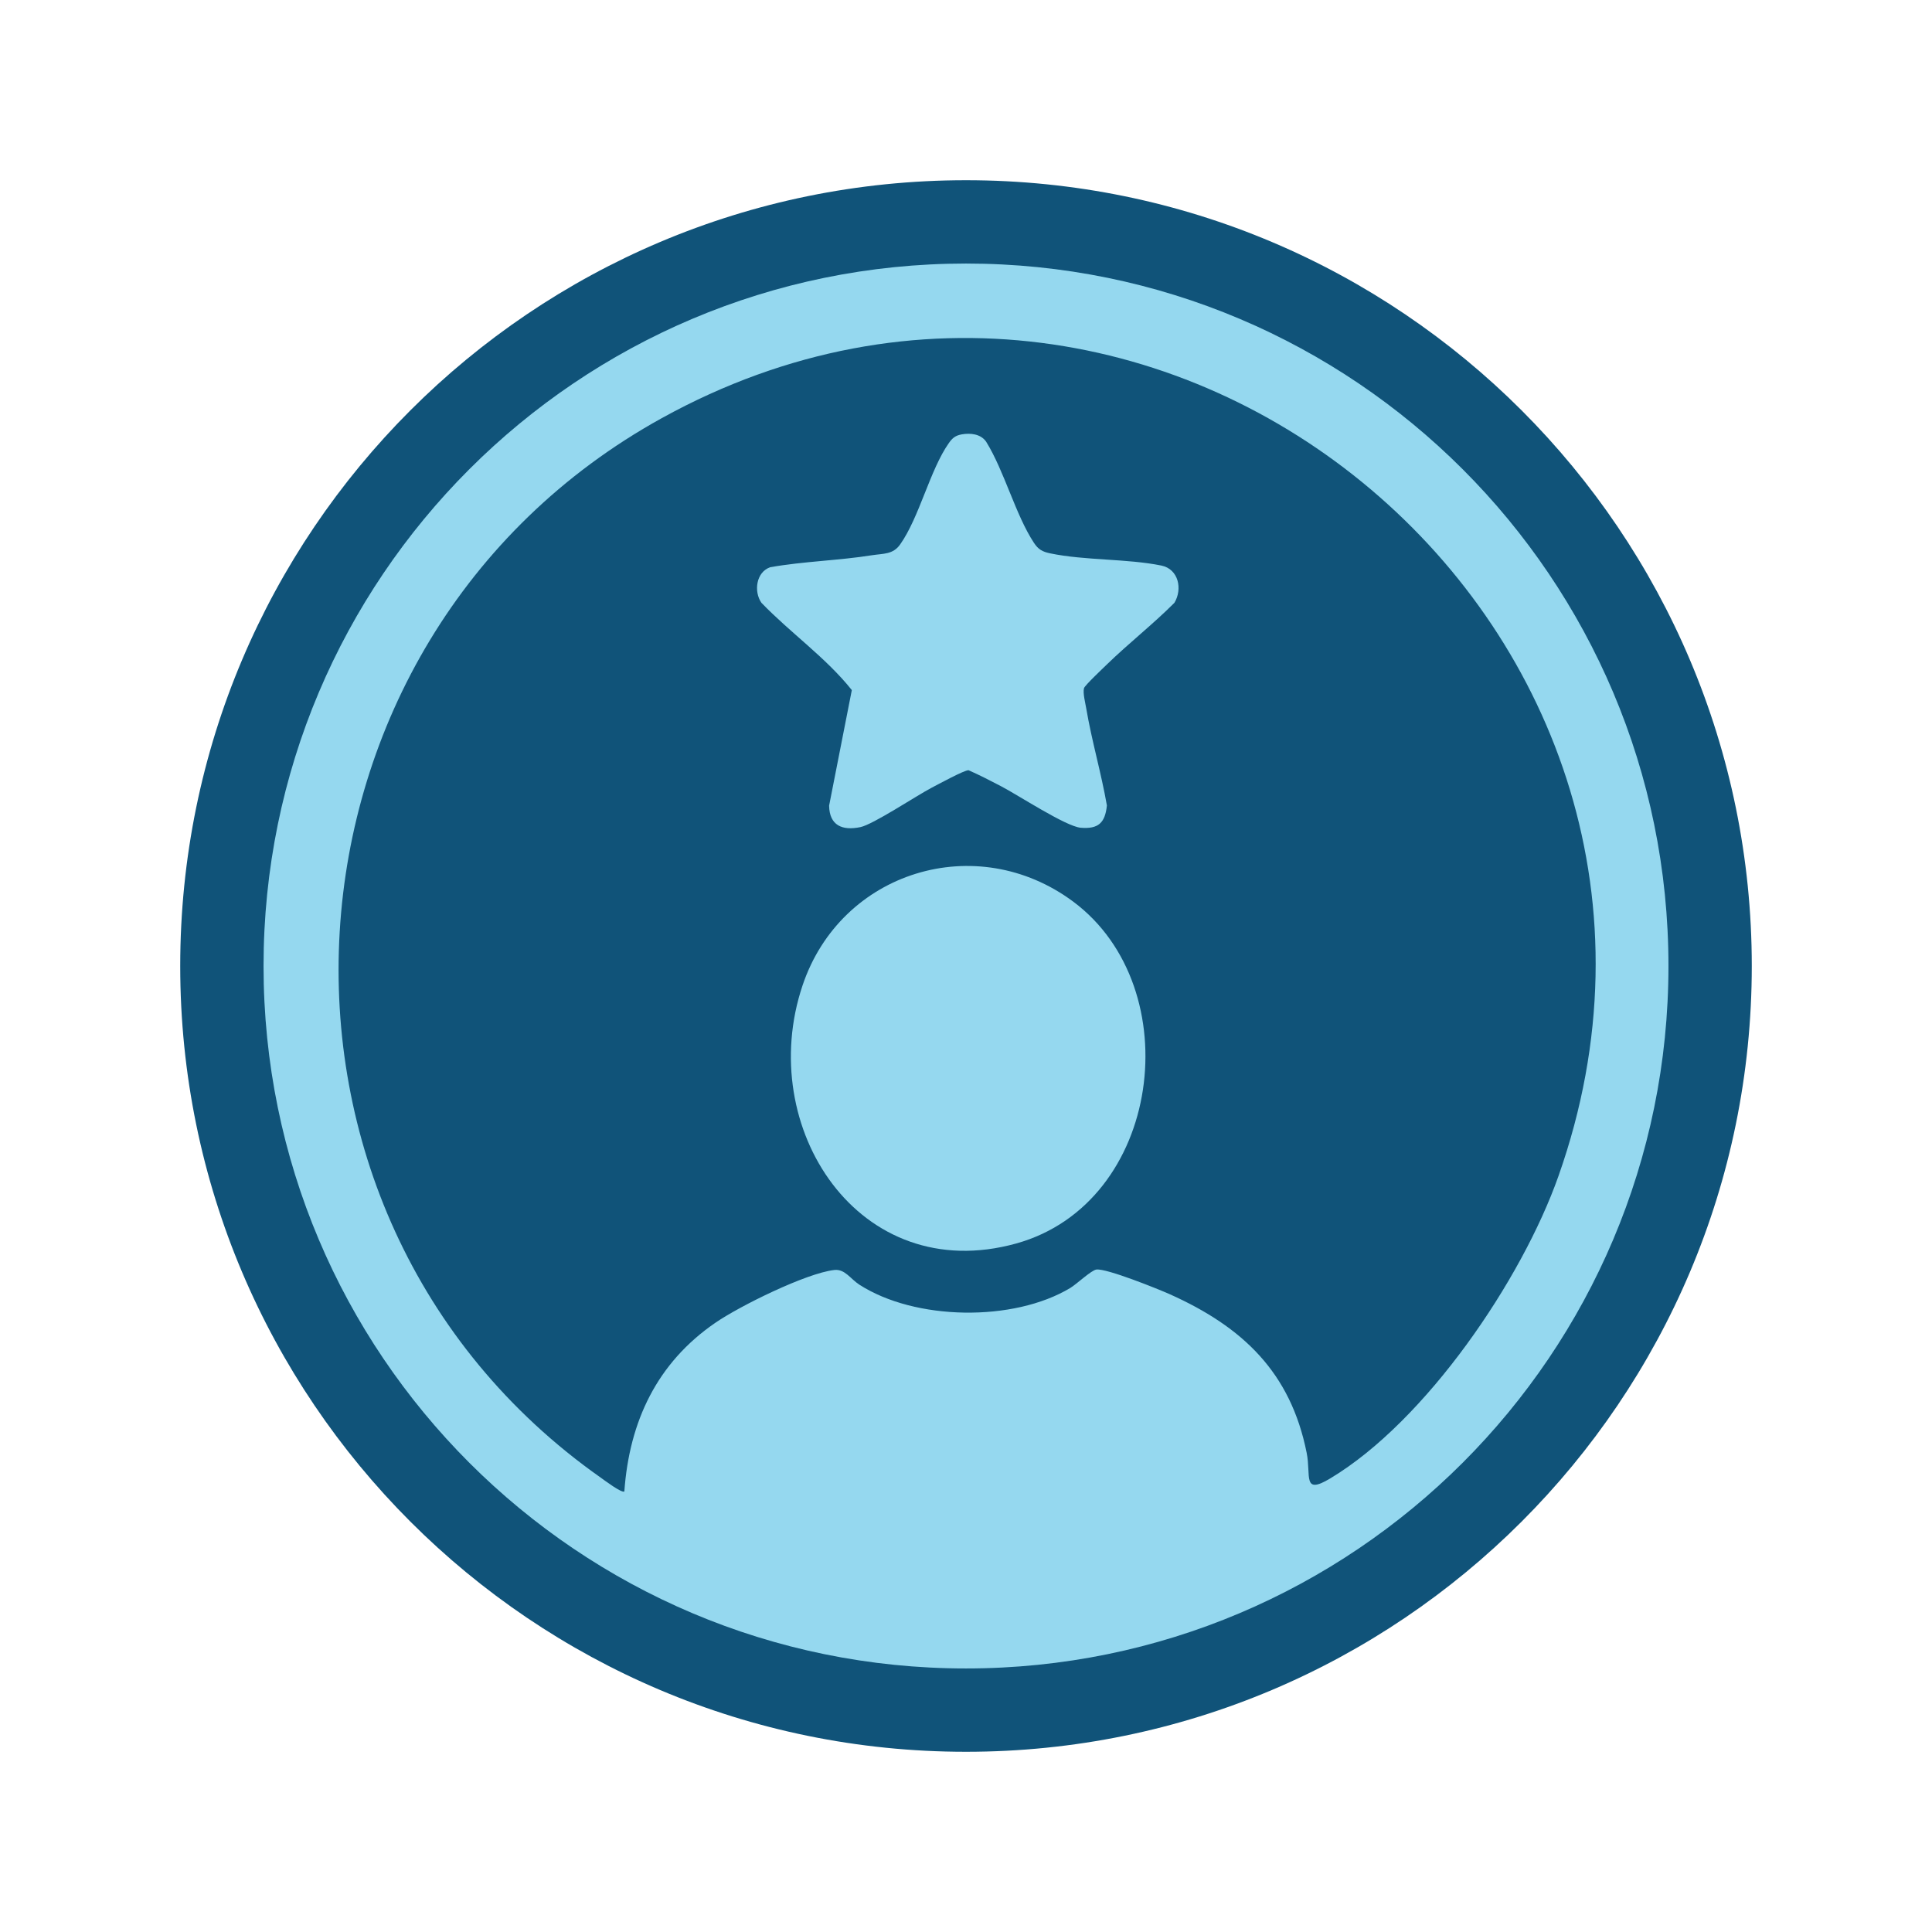 <?xml version="1.0" encoding="UTF-8"?>
<svg xmlns="http://www.w3.org/2000/svg" xmlns:xlink="http://www.w3.org/1999/xlink" width="100px" height="100px" viewBox="0 0 100 100" version="1.1">
<g id="surface1">
<path style=" stroke:none;fill-rule:nonzero;fill:rgb(6.275%,32.549%,47.451%);fill-opacity:1;" d="M 9.328 50 C 9.328 27.539 27.539 9.328 50 9.328 C 72.461 9.328 90.672 27.539 90.672 50 C 90.672 72.461 72.461 90.672 50 90.672 C 27.539 90.672 9.328 72.461 9.328 50 "/>
<path style=" stroke:none;fill-rule:nonzero;fill:rgb(58.431%,84.706%,93.725%);fill-opacity:1;" d="M 86.359 50 C 86.359 70.082 70.082 86.359 50 86.359 C 29.918 86.359 13.641 70.082 13.641 50 C 13.641 29.918 29.918 13.641 50 13.641 C 70.082 13.641 86.359 29.918 86.359 50 Z M 32.316 77.199 C 32.574 73.57 34.008 70.539 37.023 68.469 C 38.281 67.602 41.727 65.898 43.184 65.734 C 43.727 65.672 44.02 66.195 44.477 66.492 C 47.363 68.355 52.457 68.434 55.398 66.664 C 55.73 66.465 56.484 65.746 56.75 65.711 C 57.277 65.645 59.926 66.711 60.555 66.992 C 64.316 68.68 66.801 71.027 67.633 75.199 C 67.871 76.383 67.395 77.398 68.852 76.523 C 73.805 73.555 78.77 66.25 80.668 60.867 C 90.566 32.816 60.336 7.227 34.25 21.645 C 13.488 33.117 11.621 62.766 31.09 76.48 C 31.289 76.621 32.18 77.293 32.316 77.199 Z M 32.316 77.199 "/>
<path style=" stroke:none;fill-rule:nonzero;fill:rgb(58.431%,84.706%,93.725%);fill-opacity:1;" d="M 55.555 46.672 C 61.555 51.145 60.145 62.266 52.598 64.363 C 44.461 66.621 39.07 58.352 41.539 51.008 C 43.523 45.094 50.543 42.938 55.555 46.672 Z M 55.555 46.672 "/>
<path style=" stroke:none;fill-rule:nonzero;fill:rgb(58.431%,84.706%,93.725%);fill-opacity:1;" d="M 49.773 22.484 C 50.234 22.402 50.766 22.461 51.043 22.863 C 51.988 24.391 52.559 26.637 53.512 28.09 C 53.738 28.438 53.957 28.559 54.355 28.641 C 56.148 29.016 58.32 28.91 60.113 29.273 C 61.004 29.457 61.215 30.488 60.789 31.199 C 59.676 32.316 58.418 33.297 57.289 34.395 C 57.094 34.586 56.156 35.469 56.109 35.617 C 56.039 35.863 56.176 36.383 56.223 36.664 C 56.508 38.348 57 40.008 57.293 41.691 C 57.199 42.598 56.848 42.918 55.938 42.844 C 55.164 42.777 52.684 41.145 51.801 40.688 C 51.254 40.402 50.699 40.117 50.133 39.867 C 49.914 39.855 48.516 40.621 48.199 40.785 C 47.414 41.199 45.184 42.68 44.531 42.812 C 43.59 43.008 42.934 42.723 42.914 41.703 L 44.09 35.719 C 42.75 34.035 40.91 32.758 39.41 31.199 C 39.004 30.613 39.137 29.609 39.867 29.359 C 41.609 29.051 43.398 29.016 45.141 28.738 C 45.727 28.648 46.219 28.703 46.586 28.188 C 47.59 26.773 48.133 24.316 49.117 22.926 C 49.297 22.672 49.453 22.543 49.773 22.484 Z M 49.773 22.484 "/>
</g>
</svg>
